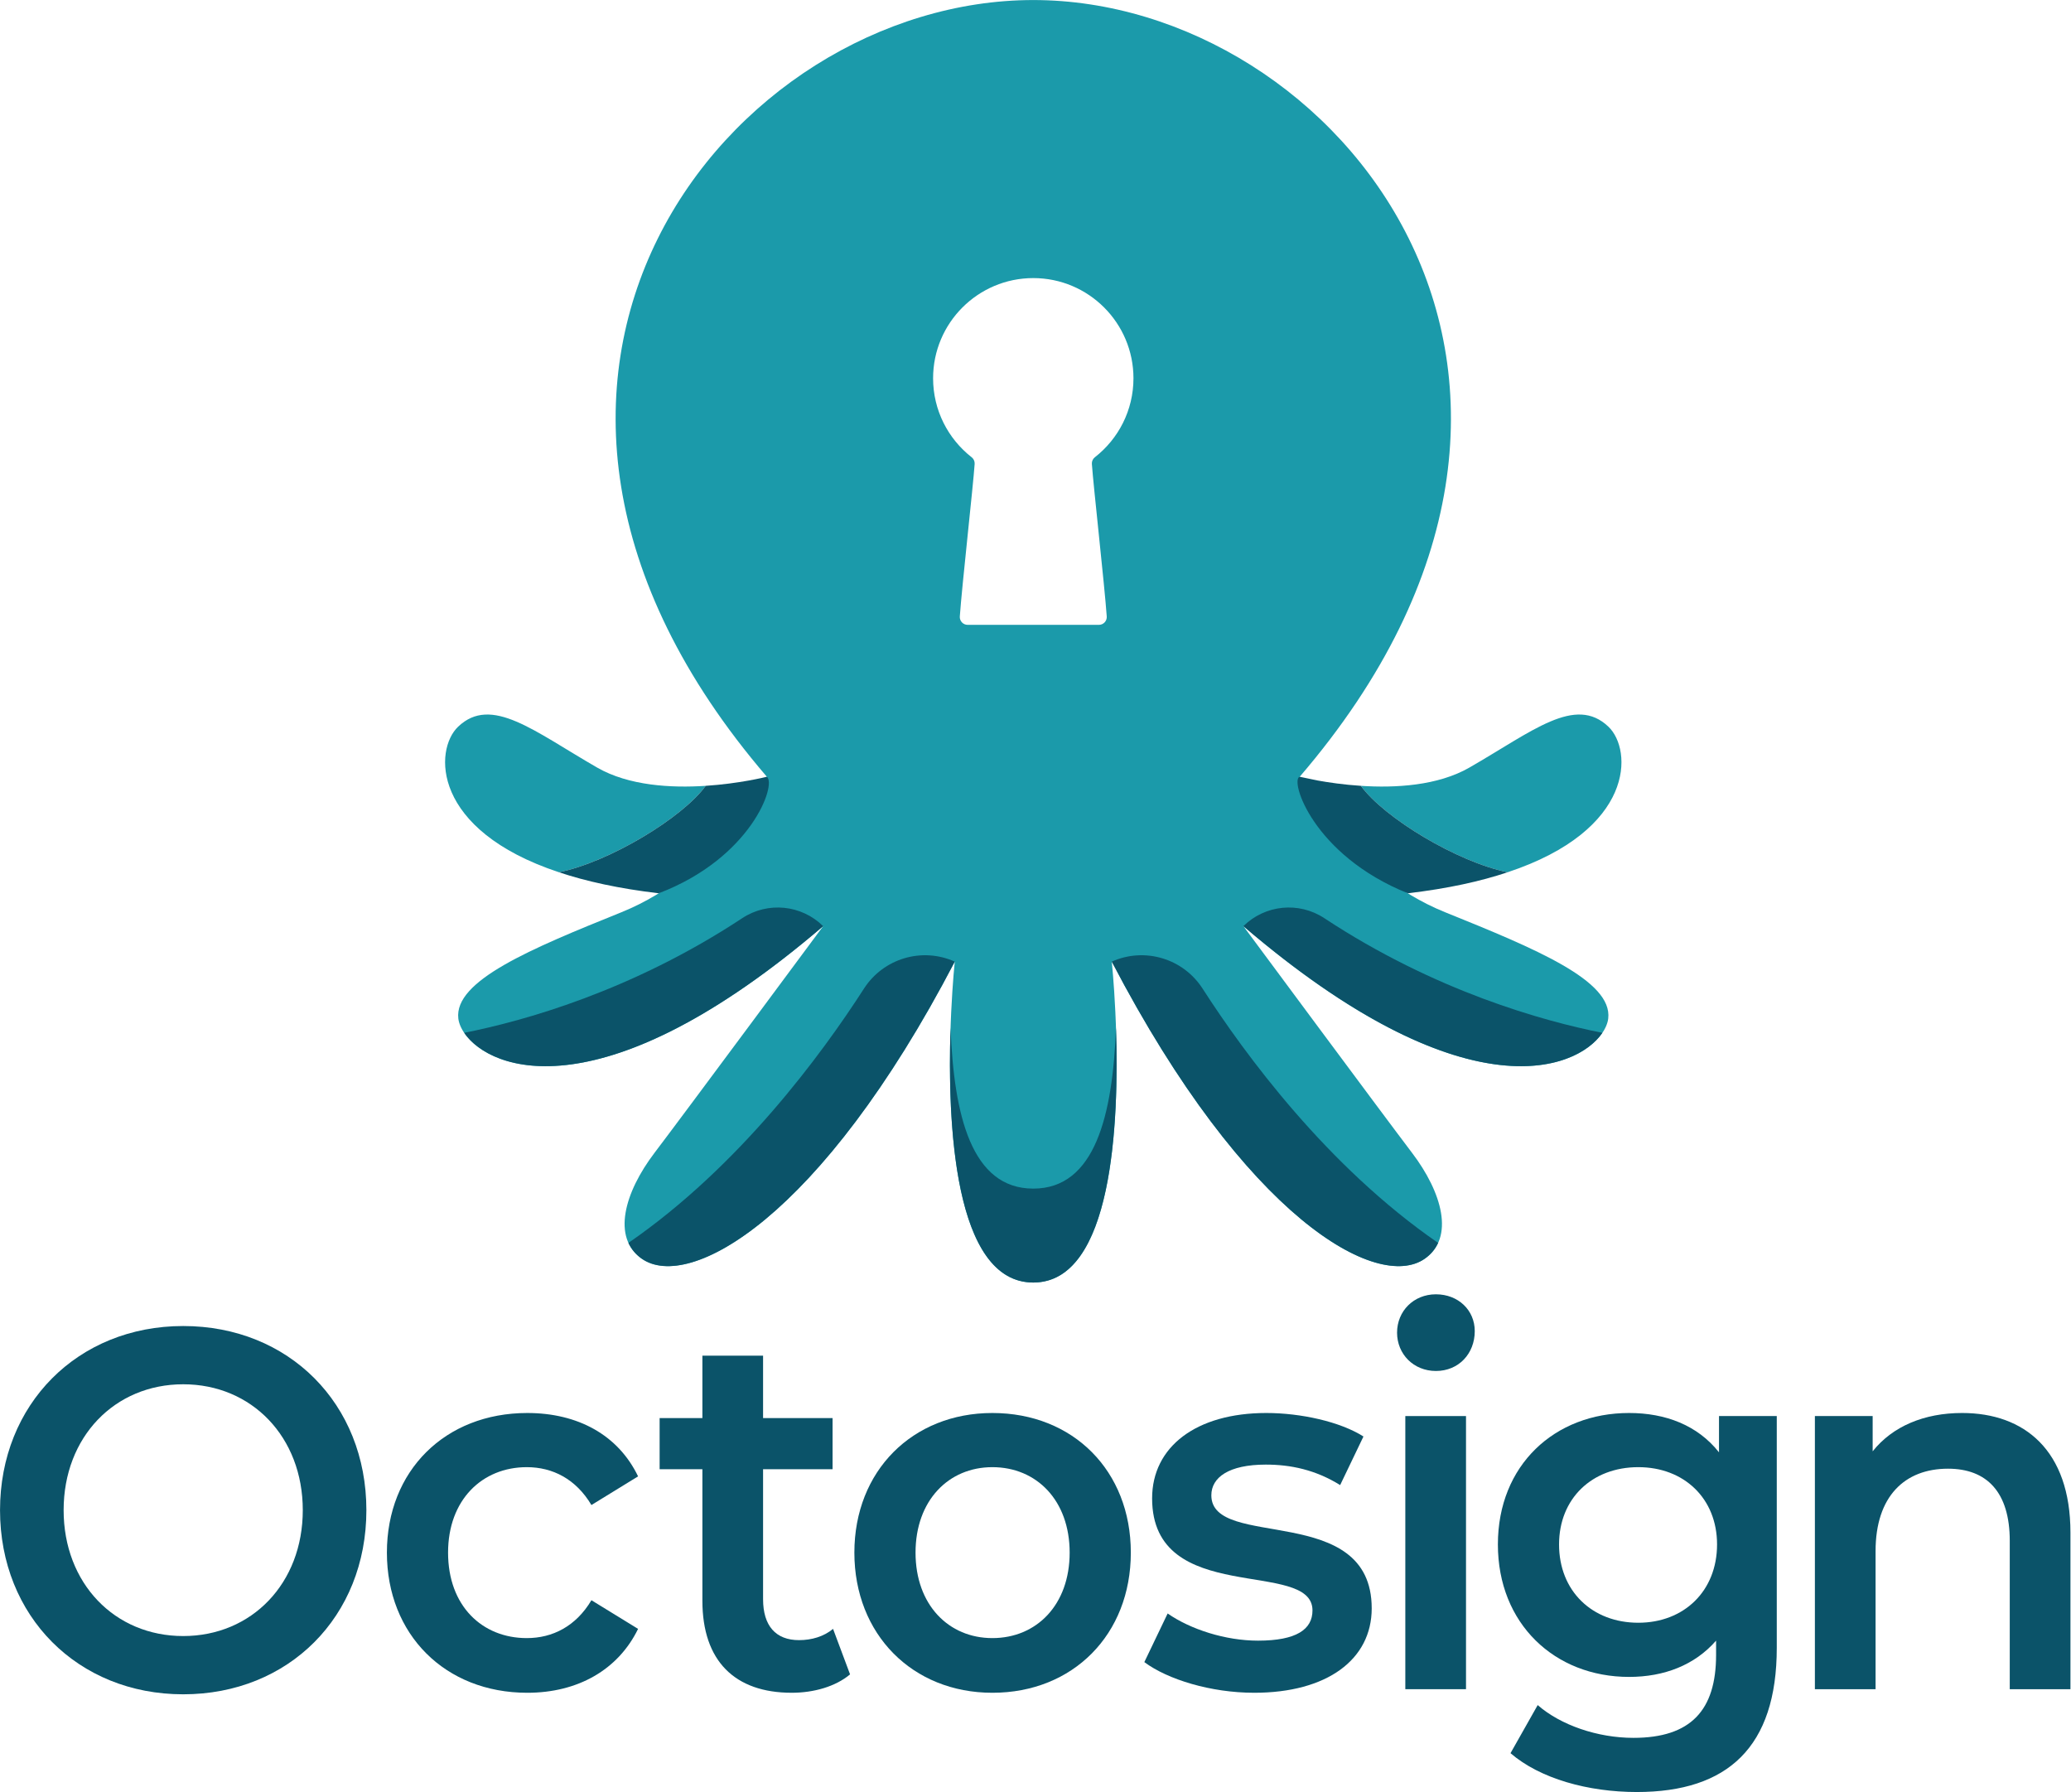 <?xml version="1.0" encoding="UTF-8" standalone="no"?><!DOCTYPE svg PUBLIC "-//W3C//DTD SVG 1.1//EN" "http://www.w3.org/Graphics/SVG/1.1/DTD/svg11.dtd"><svg width="100%" height="100%" viewBox="0 0 2367 2048" version="1.1" xmlns="http://www.w3.org/2000/svg" xmlns:xlink="http://www.w3.org/1999/xlink" xml:space="preserve" xmlns:serif="http://www.serif.com/" style="fill-rule:evenodd;clip-rule:evenodd;stroke-linejoin:round;stroke-miterlimit:2;"><path d="M209.392,1936.28c120.558,0 209.359,-88.801 209.359,-210.44c0,-121.64 -88.801,-210.439 -209.359,-210.439c-120.558,0 -209.36,89.383 -209.36,210.439c0,121.055 88.802,210.44 209.36,210.44Zm0,-66.578c-78.334,0 -136.669,-60.235 -136.669,-143.862c0,-83.628 58.335,-143.861 136.669,-143.861c78.335,0 136.668,60.233 136.668,143.861c0,83.627 -58.333,143.862 -136.668,143.862Z" style="fill:#0b5369;fill-rule:nonzero;"/><path d="M602.646,1934.53c57.764,0 103.864,-26.279 126.636,-73.013l-53.321,-32.753c-17.773,29.829 -44.433,43.281 -73.871,43.281c-51.099,0 -89.978,-36.848 -89.978,-97.675c0,-60.242 38.879,-97.673 89.978,-97.673c29.438,0 56.098,13.451 73.871,43.279l53.321,-32.753c-22.772,-47.316 -68.872,-72.427 -126.636,-72.427c-93.863,0 -160.448,65.993 -160.448,159.574c0,93.581 66.585,160.16 160.448,160.16Z" style="fill:#0b5369;fill-rule:nonzero;"/><path d="M952.123,1861.51c-10.553,8.773 -24.439,12.867 -38.88,12.867c-26.66,0 -41.101,-16.376 -41.101,-46.79l0,-148.558l79.426,0l0,-58.392l-79.426,0l0,-71.328l-69.358,0l0,71.328l-48.877,0l0,58.392l48.877,0l0,150.313c0,68.977 37.176,105.182 102.128,105.182c24.994,0 49.988,-7.007 66.651,-21.022l-19.44,-51.992Z" style="fill:#0b5369;fill-rule:nonzero;"/><path d="M1134.19,1934.53c92.231,0 158.261,-66.579 158.261,-160.16c0,-93.581 -66.03,-159.574 -158.261,-159.574c-91.121,0 -157.705,65.993 -157.705,159.574c0,93.581 66.584,160.16 157.705,160.16Zm0,-62.485c-50.008,0 -87.792,-38.017 -87.792,-97.675c0,-59.658 37.784,-97.673 87.792,-97.673c50.564,0 88.347,38.015 88.347,97.673c0,59.658 -37.783,97.675 -88.347,97.675Z" style="fill:#0b5369;fill-rule:nonzero;"/><path d="M1433.38,1934.53c83.336,0 134.383,-37.956 134.383,-96.477c0,-122.173 -183.29,-66.08 -183.29,-129.191c0,-20.468 20.007,-35.089 62.245,-35.089c28.343,0 56.682,5.849 84.979,23.393l26.633,-55.509c-26.633,-16.934 -71.598,-26.861 -111.057,-26.861c-80,0 -130.492,38.54 -130.492,97.575c0,124.51 183.29,68.356 183.29,128.026c0,21.68 -18.341,34.571 -62.245,34.571c-37.236,0 -77.211,-12.891 -103.29,-31.055l-26.642,55.58c26.642,19.854 76.025,35.037 125.486,35.037Z" style="fill:#0b5369;fill-rule:nonzero;"/><rect x="1606.18" y="1618.3" width="69.358" height="312.133" style="fill:#0b5369;fill-rule:nonzero;"/><path d="M1641.14,1566.78c26.084,0 44.399,-19.861 44.399,-45.564c0,-23.951 -18.87,-42.061 -44.399,-42.061c-25.53,0 -44.4,19.278 -44.4,43.813c0,24.535 18.87,43.812 44.4,43.812Z" style="fill:#0b5369;fill-rule:nonzero;"/><path d="M1964.69,1618.3l0,41.458c-24.448,-30.951 -61.12,-44.966 -102.792,-44.966c-85.006,0 -149.926,59.565 -149.926,150.22c0,90.657 64.92,151.39 149.926,151.39c40.005,0 75.01,-13.432 99.458,-41.462l0,16.351c0,63.153 -28.893,94.758 -94.458,94.758c-41.117,0 -83.345,-14.632 -109.426,-37.458l-31.073,54.976c33.847,29.199 88.825,44.382 144.389,44.382c103.889,0 159.928,-51.389 159.928,-164.834l0,-264.815l-66.026,0Zm-92.235,236.201c-52.786,0 -90.569,-36.249 -90.569,-89.452c0,-52.678 37.783,-88.356 90.569,-88.356c52.229,0 90.012,35.678 90.012,88.319c0,53.24 -37.783,89.489 -90.012,89.489Z" style="fill:#0b5369;fill-rule:nonzero;"/><path d="M2242.55,1614.79c-43.343,0 -79.462,15.184 -102.24,43.799l0,-40.291l-66.029,0l0,312.133l69.358,0l0,-157.821c0,-62.594 33.341,-94.165 82.796,-94.165c44.454,0 70.571,26.894 70.571,82.436l0,169.55l69.358,0l0,-178.904c0,-94.106 -52.713,-136.737 -123.814,-136.737Z" style="fill:#0b5369;fill-rule:nonzero;"/><path d="M1180.96,1465.71c128.628,0 89.725,-366.761 89.725,-366.761c153.53,294.413 303.806,377.06 357.648,339.577c34.575,-24.075 19.871,-75.859 -14.458,-121.023c-34.318,-45.153 -192.768,-259.078 -192.768,-259.078c283.633,242.584 411.892,148.856 416.98,105.581c5.099,-43.286 -82.759,-79.65 -186.484,-121.504c-112.257,-45.288 -166.144,-154.805 -166.144,-154.805c392.022,-456.743 41.866,-887.645 -304.499,-887.645c-346.354,0 -696.521,430.902 -304.488,887.634c0,0 -53.898,109.528 -166.155,154.816c-103.725,41.843 -191.571,78.218 -186.483,121.493c5.088,43.286 133.357,137.014 416.98,-105.57c0,0 -158.45,213.913 -192.768,259.078c-34.318,45.153 -49.022,96.948 -14.447,121.023c53.83,37.483 204.106,-45.164 357.636,-339.588c0,0.011 -38.902,366.772 89.725,366.772Zm374.413,-567.645c39.324,2.581 87.804,-0.036 123.995,-20.846c72.393,-41.63 120.923,-82.959 158.931,-46.763c27.705,26.386 30.544,118.015 -115.189,166.368c-57.748,-11.714 -141.212,-62.244 -167.737,-98.759Zm-916.559,98.758c-145.737,-48.352 -142.898,-139.981 -115.193,-166.367c38.008,-36.196 86.538,5.133 158.931,46.763c36.191,20.81 84.671,23.427 123.995,20.846c-26.524,36.504 -109.895,86.99 -167.733,98.758Zm617.169,-282.737c2.486,0 4.86,-1.032 6.556,-2.85c1.695,-1.819 2.559,-4.259 2.386,-6.739c-2.432,-34.741 -15.214,-148.825 -16.994,-174.257c-0.209,-3.003 1.104,-5.911 3.495,-7.74c26.809,-20.941 44.039,-53.571 44.039,-90.193c0,-63.197 -51.308,-114.505 -114.504,-114.505c-63.197,0 -114.505,51.308 -114.505,114.505c0,36.622 17.23,69.252 44.02,90.218c2.382,1.824 3.689,4.721 3.48,7.713c-1.746,25.435 -14.527,139.518 -16.959,174.259c-0.173,2.48 0.691,4.92 2.386,6.739c1.696,1.818 4.07,2.85 6.556,2.85c28.536,0 121.508,0 150.044,0Z" style="fill:#1b9aaa;"/><path d="M1505.57,891.901c12.549,2.275 30.047,4.874 49.803,6.162c26.524,36.504 109.895,86.99 167.737,98.759c-30.787,10.33 -68.322,18.652 -114.044,24.04c-108.631,-43.667 -135.171,-129.623 -123.618,-133.178l20.122,4.217Z" style="fill:#0b5369;"/><path d="M876.471,887.684c11.382,8.7 -17.921,92.887 -123.616,133.177c-45.534,-5.367 -83.181,-13.717 -114.042,-24.04c57.744,-11.713 141.209,-62.243 167.733,-98.758c38.221,-2.504 67.887,-9.865 69.925,-10.379Z" style="fill:#0b5369;"/><path d="M530.531,1180.32c29.923,44.057 159.233,92.834 410.282,-121.896c-24.802,-24.5 -63.369,-28.313 -92.476,-9.124c-126.727,83.608 -250.635,117.691 -317.806,131.02Z" style="fill:#0b5369;fill-rule:nonzero;"/><path d="M1091.23,1098.95c-37.471,-16.818 -81.562,-3.679 -103.792,30.863c-48.318,75.087 -142.46,203.279 -269.175,290.588c3.198,7.012 8.196,13.162 15.319,18.126c53.842,37.483 204.118,-45.164 357.648,-339.577Z" style="fill:#0b5369;fill-rule:nonzero;"/><path d="M1831.39,1180.32c-29.923,44.057 -159.232,92.834 -410.281,-121.896c24.801,-24.5 63.38,-28.313 92.475,-9.124c126.727,83.608 250.636,117.691 317.806,131.02Z" style="fill:#0b5369;fill-rule:nonzero;"/><path d="M1270.68,1098.95c37.471,-16.818 81.562,-3.679 103.792,30.863c48.318,75.087 142.46,203.279 269.175,290.588c-3.198,7.012 -8.196,13.162 -15.319,18.126c-53.842,37.483 -204.118,-45.164 -357.648,-339.577Z" style="fill:#0b5369;fill-rule:nonzero;"/><path d="M1180.96,1358.37c-70.704,0 -90.787,-83.977 -94.533,-183.777c-3.623,107.37 3.477,291.114 94.533,291.114c91.056,0 98.156,-183.744 94.533,-291.114c-3.746,99.8 -23.829,183.777 -94.533,183.777Z" style="fill:#0b5369;fill-rule:nonzero;"/></svg>